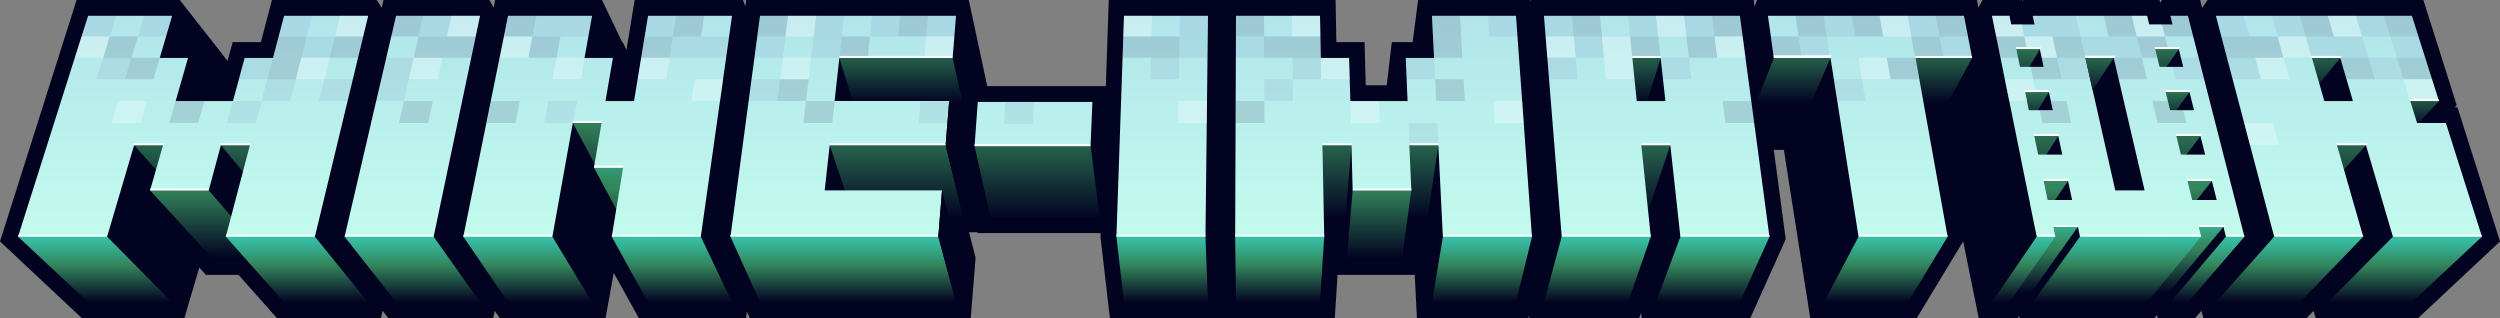 <svg xmlns="http://www.w3.org/2000/svg" xmlns:xlink="http://www.w3.org/1999/xlink" viewBox="0 0 1267.58 161.45"><rect x="0" y="0" width="1267.58" height="161.45" fill="#808080" stroke="none"/><defs><style>.cls-1{isolation:isolate;}.cls-2{fill:#020221;}.cls-3{fill:url(#linear-gradient);}.cls-4{fill:url(#linear-gradient-2);}.cls-5{fill:url(#linear-gradient-3);}.cls-6{fill:url(#linear-gradient-4);}.cls-7{fill:url(#linear-gradient-5);}.cls-8{fill:url(#linear-gradient-6);}.cls-9{fill:url(#linear-gradient-7);}.cls-10{opacity:0.15;}.cls-10,.cls-12{mix-blend-mode:hard-light;}.cls-11{fill:#2b2b54;}.cls-12{opacity:0.07;}.cls-13{fill:#181884;}.cls-14{opacity:0.3;mix-blend-mode:overlay;}.cls-15{fill:#fff;}.cls-16{fill:url(#linear-gradient-8);}</style><linearGradient id="linear-gradient" x1="633.79" y1="111.47" x2="633.79" y2="25.4" gradientUnits="userSpaceOnUse"><stop offset="0" stop-color="#020221"/><stop offset="0.45" stop-color="#27664d"/><stop offset="0.58" stop-color="#32835a"/><stop offset="0.66" stop-color="#338b64"/><stop offset="0.81" stop-color="#34a17f"/><stop offset="1" stop-color="#36c2a9"/></linearGradient><linearGradient id="linear-gradient-2" x1="598.79" y1="131.32" x2="598.79" y2="70.53" xlink:href="#linear-gradient"/><linearGradient id="linear-gradient-3" x1="1120.5" y1="65.35" x2="1120.5" y2="27.72" xlink:href="#linear-gradient"/><linearGradient id="linear-gradient-4" x1="806.09" y1="52.41" x2="806.09" y2="-3.18" xlink:href="#linear-gradient"/><linearGradient id="linear-gradient-5" x1="1072.57" y1="148.79" x2="1072.57" y2="110.45" xlink:href="#linear-gradient"/><linearGradient id="linear-gradient-6" x1="633.79" y1="120.02" x2="633.79" y2="8" gradientUnits="userSpaceOnUse"><stop offset="0" stop-color="#c3fbed"/><stop offset="1" stop-color="#b1e5eb"/></linearGradient><linearGradient id="linear-gradient-7" x1="633.79" y1="153.45" x2="633.79" y2="120.02" gradientUnits="userSpaceOnUse"><stop offset="0" stop-color="#020221"/><stop offset="0.56" stop-color="#32835a"/><stop offset="0.85" stop-color="#35af91"/><stop offset="1" stop-color="#36c2a9"/></linearGradient><linearGradient id="linear-gradient-8" x1="1064.55" y1="50.82" x2="1064.55" y2="4.11" xlink:href="#linear-gradient"/></defs><title>logo_MIg</title><g class="cls-1"><g id="Layer_2" data-name="Layer 2"><g id="Layer_1-2" data-name="Layer 1"><g id="Mine-imator_green_" data-name="Mine-imator (green)"><path id="Outline" class="cls-2" d="M1267.58,122.41l-3.68,3.45-35.7,33.43-2.3,2.16h-51.73l-1.12-3.82-1.33,1.37-2.36,2.45h-52.13l-1-3.87-1,1.09-2.39,2.78H1094.1l-.43-1.69-1.39,1.69h-68.2l-.27-1.29-.91,1.29h-19.58L1002,155l-6.61-32.64-1.06,1.76-20.21,33.43-2.34,3.86H917.87l-1.06-6.76L904.48,76h-5.11l5.75,43,.3,2.26-.93,2.09-15,33.42-2.13,4.72H832.4l-.32-2.92-1,2.92H775.42l-.13-1.62-.4,1.62H718.42l-.38-7.6-.72-14.53H678.19L677.25,154l-.48,7.49h-114l-.82-7.08-3.87-33.43-.07-.59,0-.6.06-1.61H495.7l-.1-.43h-4.28l3,11.62.33,1.3-.1,1.33-1.78,22.13-.59,7.36H380.27l-1.58-3.51-.5,3.51H324l-2.28-4.13-10.53-19-3,16.57L307,161.45h-53.5L251.1,158l-.27-.4-.82,3.89H197.06l-2.4-3.06-.66-.84-.94,3.9H140.58l-2.38-2.69-17.26-19.44H104.43l-2.38-2.59-1-1.14-5.92,20.12-1.69,5.74H41.68l-2.3-2.16L3.68,125.86,0,122.41l1.53-4.81,35.53-112L38.83,0H91.16l2.4,3.06,21.8,27.8,1-3.58,1.6-5.91h14.32L136.31,6l1.57-6H191l2.36,3.68.19.29.92-4H248.1l2.18,3.89L251.07,0h54.17l2.18,4.55,8.05,16.82h.29l1.88,3.93,3.05-18.6L321.8,0h54.91l1.23,3.26L378.37,0H491.2l1.36,6.33,8,37.35h60.13l1.23-36L562.18,0h115l.15,7.85.25,13.52h14.3l.21,7.79.38,14.08h10.66l1.73-14.8.83-7.07h10.58L718.12,7,719,0h57.05l.07,1,.21-1H889.21l.43,3.25L890.87,0h111.49l.75,3.85L1005.19,0h20.16l.14.67.35-.67h69.07l.34,1.41.94-1.41h19.35l1,4,.41-.59,2.39-3.4h109.38l1.77,5.58,13.72,43.24,1.4,4.44-1,1.11H1246l1.77,5.58,18.29,57.65Z"/><path id="Extrusion6" class="cls-3" d="M82.65,73.63l31.5,36.08H100.29L68,73.63Zm29.39,0,29.82,36.08h13.86l-29-36.08ZM290.43,62.37l19.62,36.72h13.78L305,62.37ZM420.68,73.63l12.18,36.08h55.43l-8.82-36.08Zm73.46.45,8,36.06h55.44l-4.62-36.06Zm174.29,35.63h13.86l2.94-36.08h-14.7Zm41.57,0h13.86l5.46-36.08h-14.7Zm110.86,0h13.85l12.18-36.08h-14.7Zm255.85-4.44h11.52l27.54-36.35h-12.22Zm-68,0h11.52l23.42-36.35h-12.21Zm176.18-31.64-31.49,36.08h13.85l32.34-36.08Z"/><path id="Extrusion5" class="cls-4" d="M105.82,96.55,136,131.32H108L76.08,96.55ZM301.15,85l19,35.43h13.93L315.93,85Zm381.72,46.3h28l4.67-34.77H685.84Zm330.33-4.55h11.65l23.71-35H1036.2Zm95.93-35-27.16,35h11.66l27.87-35Z"/><path id="Extrusion4" class="cls-5" d="M1098.09,46.64h12.08L1083,84.26h-11.39Zm-93.7,37.62h11.38l23.15-37.62h-12.07Zm217.7-33-19.95,22.4h13.69l20.78-22.4Z"/><path id="Extrusion3" class="cls-6" d="M483,29.37,491.64,68H437.49l-11.9-38.61ZM816.55,68h13.54L842,29.37H827.63Zm250-4.24h11.26l26.91-38.86h-11.94Zm-66.4,0h11.26l22.88-38.86h-11.93ZM884.25,68h27.07l16.82-38.61H899.42Zm67.69,0H979l20.93-38.61H971.22Zm220.3-38.61L1141.47,68H1155l31.59-38.61Z"/><polygon id="O-side" class="cls-2" points="1010.85 12.35 988.47 52.63 1009.86 153.45 1032.66 120.02 1010.85 12.35"/><path id="Extrusion2" class="cls-7" d="M1041,115.08h12.51l-24,33.71h-11.79Zm73.81,0-27.49,33.71h11.8l28.21-33.71Z"/><path id="Text" class="cls-8" d="M1109.33,8h-8.87l1.11,4.41h-11.86L1088.63,8h-58l.95,4.41h-11.86L1018.84,8H1010l22.69,112h9.4l-1-4.94h12.51l1,4.94h61.46l-1.21-4.94h12.52l1.24,4.94H1138L1109.33,8M995.77,8H896.4l3,21.37h28.72L942.34,120H987.5L971.22,29.37h28.72L995.77,8M882.21,8H782.84l9,112H837l-4.79-46.39h14.7L852,120h45.16l-15-112M768.65,8h-42.6l1.07,21.37H712.76l.92,21.87h-29L684,29.37H669.69L669.28,8H626.69l-.42,112h45.15l-.89-46.39h14.7l.61,22.92h29.74l-1-22.92h14.7l2.3,46.39h45.16L768.65,8M612.49,8H569.91l-3.85,112h45.15L612.49,8M484.73,8H385.37l-15,112H475.74l1.89-23.47H418.14l2.54-22.92h58.79l1.79-22.39h-58.1l2.43-21.87H483L484.73,8M371.17,8H328.59l-7.11,43.24H307l3.76-21.87H296.36L300.2,8H257.61L234.92,120h45.16l10.35-57.65H305L301.15,85h14.78l-5.75,35h45.15L371.17,8M243.41,8H200.83L174.72,120h45.15L243.41,8M186.64,8H144.05l-5.64,21.37H124.05l-5.93,21.87H89.07l6.27-21.87H81L87.27,8H44.68L9.15,120H54.3L68,73.63H82.65L76.08,96.55h29.74L112,73.63h14.7L114.51,120h45.16l27-112M553.88,51.68H495.76l-1.62,22.4h58.8l.94-22.4m484.32,49.71-2-9.66h12.36l2.06,9.66H1038.2m73.3,0-2.37-9.66h12.37l2.43,9.66H1111.5m-78.08-23-2-9.44h12.21l2,9.44h-12.28m72.44,0-2.31-9.44h12.22l2.37,9.44h-12.28m-77.1-22.5-1.91-9.22h12.07l2,9.22h-12.13m71.59,0-2.26-9.22h12.08l2.32,9.22h-12.14M829.89,51.24l-2.26-21.87H842l2.42,21.87H829.89m348.62,0-6.27-21.87h14.36L1193,51.24h-14.52M1024.2,33.89l-1.86-9h11.93l1.93,9h-12m70.77,0-2.21-9h11.94l2.27,9h-12M1222.9,8h-99.37l29.54,112h45.15l-13.3-46.39h14.7L1213.27,120h45.16l-18.29-57.65h-14.61l-3.44-11.13h14.52L1222.9,8"/><path id="Extrusion" class="cls-9" d="M54.3,120l33.12,33.43H44.85L9.15,120Zm60.21,0,29.67,33.43h42.58L159.67,120Zm60.21,0L201,153.45h42.57L219.87,120Zm60.2,0,22.79,33.43h42.58L280.08,120Zm75.26,0,18.49,33.43h42.57L355.33,120Zm60.21,0,15.05,33.43h99.34l-9-33.43Zm195.67,0,3.87,33.43H612.5L611.21,120Zm60.21,0,.43,33.43h42.57L671.42,120Zm105.35,0L726,153.45h42.58L776.78,120Zm60.21,0-9,33.43h42.57L837,120Zm60.2,0-12.47,33.43h42.58L897.19,120Zm180.63,0-22.8,33.43h8.87L1042.06,120Zm21.94,0-24,33.43h57.94L1116.06,120Zm54.6,33.43L1138,120h-9.41l-28.28,33.43ZM942.34,120l-17.63,33.43h42.58L987.5,120Zm210.73,0-29.68,33.43H1166L1198.22,120Zm60.2,0-33.11,33.43h42.58L1258.43,120Z"/><path id="E-side" class="cls-2" d="M488.29,109.71l-8.82-36.08,1.79-22.39L490,88.6Zm-1.74,21.61-8.92-34.77L475.74,120l9,33.43Z"/><g id="Pattern"><g class="cls-10"><path class="cls-11" d="M926.21,18.49H911.93L910.36,8h14.21ZM953,8h-14.2l1.72,10.49h14.29ZM899.41,29.27h14.12l-1.6-10.78h-14Zm71.6,0h14.36l-2-10.78H969.07Zm-12.5,10.9H973l-2-10.9H956.64Zm-216.41,0H727.66l.55,11h14.52ZM640.89,8h-14.2l0,10.49h14.28Zm381.46,16.92h5.36l-1.36-6.43h-14.26l2.18,10.78h9Zm-367,4.35h14.36l-.21-10.78H640.93l0,10.78ZM797,8,798,18.49h14.27L811.23,8ZM740.86,18.49,740.26,8h-14.2l.52,10.49.54,10.78h14.35Zm86.76,10.78H842l-1.19-10.78H826.51Zm217.72,10.9L1043,29.27h-7.76l1,4.68h-6.61l1.31,6.22Zm141.24-10.75h0l3.17,10.75h14.42l-3.3-10.9h-14.36Zm-17.5-10.93h14.29L1180.28,8h-14.21Zm-114.2,0h-14.26L1043,29.27h14.34Zm74.26,10.78h28.66l-3-10.78H1126.3ZM641.05,51.2H626.53l0,11.16H641.1Zm534.29-11h0l3.16,11h0ZM1066.7,8l2.44,10.49h14.27L1080.88,8ZM1086,29.27h7.84l-1.06-4.35h6.49l-1.6-6.43h-14.26ZM1047.74,51.2h-7.84l1,4.77h-6.69l1.34,6.39h14.6ZM1100.46,8l1.11,4.42h-5.41l1.51,6.07h14.26L1109.25,8ZM1074.2,40.17h14.43L1086,29.27h-14.34Zm-11.94,11h14.51l-2.57-11h-14.43Zm29,0L1094,62.36h14.6L1107,56h-6.6l-1.17-4.77ZM981.39,8l2,10.49h14.28L995.6,8ZM77.8,40.17,81,29.42h0l0-.15H66.66l-3.3,10.9ZM55.63,18.49,52.3,29.27H66.66l3.25-10.78ZM195.88,29.27h0l-2.55,10.9h0Zm8.93,21.93-2.52,11.16h14.77l2.43-11.16Zm19.46-21.93h14.52l2.27-10.78H212.19l-2.43,10.78ZM184.11,18.49H169.84l-2.68,10.78h14.36ZM152.8,29.27l2.76-10.78H141.29l-2.85,10.78-2.87,10.9H150ZM89,51.34l-3.15,11H100.5l3.07-11Zm1122.9-32.85h14.28L1222.9,8h-14.21Zm-342.6,0h14.27L882.21,8H868Zm349.31,21.68h14.45l-3.46-10.9h-14.37ZM874.87,62.36h14.61L888,51.2H873.46ZM856.34,29.27H870.7l-1.36-10.78H855.06ZM399.61,8H385.42L384,18.49h14.27Zm-4.06,32.17-1.39,11h14.52l1.31-11Zm27.61,11.17V51.2H408.68l-1.32,11.16H422l1.23-11ZM470.56,8H456.37l-1,10.49h14.27Zm99,10.49-.37,10.78H597.9l.2-10.78H569.55ZM468.69,29.27l0,.15H483v-.15ZM426.83,18.49l-1.2,10.78H440l1.11-10.78ZM257.8,8l-2.13,10.49h14.26L272,8Zm85.05,0L341.2,18.49h14.26L357,8ZM282.17,29.27l2-10.78H269.93l-2.1,10.78Zm43,0h14.34l1.68-10.78H327ZM263.56,51.2H249.05l-2.26,11.16h14.59ZM214.56,8H200.83l-2.44,10.49h13.8Z"/></g><g class="cls-12"><path class="cls-13" d="M641,40.17h14.44l.13,11H641.05Zm86.11-10.75H712.77l.45,10.75h14.44Zm1.64,32.94H714.15l.47,11.29h14.7ZM669.69,29.42v-.15H655.33l.12,10.9h14.44ZM799.86,40.17l-1-10.9H784.55l.87,10.9h14.44Zm12.37-21.68H798l.95,10.78h14.35ZM782.84,8l.84,10.49H798L797,8ZM454.32,29.42h14.35l0-.15H454.34Zm11.46,32.94h14.6l.88-11H466.75ZM853.82,8l1.24,10.49h14.28L868,8ZM441.09,18.49h14.27l1-10.49H442.18Zm28.54,0H483.9L484.74,8H470.56Zm54,44.45.64-11.15H509.74L509,62.94ZM1132,40.17h14.38l-3-10.9h-14.29Zm-86.67,0h14.43l-2.46-10.9H1043ZM1030.67,8l.94,4.42h-6.53l1.27,6.07h28.53L1052.52,8Zm41,21.27H1086l-2.59-10.78h-28.53l2.43,10.78ZM1123.53,8l2.77,10.49h14.21L1137.66,8Zm-297,10.49h14.28L839.62,8H825.43ZM1107,34h-5.47l1.54,6.22h14.43l-2.79-10.9h-8.88ZM412.56,18.49l-1.28,10.78h14.35l1.2-10.78L428,8H413.8Zm531.5,21.68H929.84l1.72,11h14.31Zm55.68-10.9-2.1-10.78H983.36l2,10.78Zm-143.4,0H842l0,.15,1.19,10.75h14.44Zm69.87-10.78H911.93l1.6,10.78H927.9ZM967.19,8l1.88,10.49h14.29L981.39,8ZM938.78,8H924.57l1.64,10.49H940.5ZM640.93,18.49H626.65l0,10.78H641ZM87.27,8H73.08L69.91,18.49H84.18Zm56.78,0-2.76,10.49h14.27L158.25,8Zm439.2,32.17h14.44l.21-10.9H583.54Zm-404.36,0H164.45l-2.74,11h14.53ZM598.1,18.49l-.2,10.78h14.35l.13-10.78L612.5,8H598.3ZM52.3,29.27l-3.38,10.9H63.36l3.3-10.9ZM58.88,8H44.68L41.36,18.49H55.63ZM1208.69,8h-14.21l3.17,10.49h14.29Zm-25.32,10.49h-14.29l3.09,10.78h28.73l-3.25-10.78Zm31.9,10.78h14.37l-3.42-10.78h-14.28ZM1151.87,8l2.92,10.49h14.29l-3-10.49Zm52.33,32.17h14.45l-3.38-10.9H1200.9ZM755.13,18.49h14.28L768.65,8h-14.2Zm-456.81,0L300.2,8H272l-2,10.49h28.39ZM214.56,8l-2.37,10.49h14.43L228.91,8Zm-47.4,21.27,2.68-10.78H155.56L152.8,29.27ZM292.57,51.2H278.06L276,62.36h14.59ZM396.93,29.27l1.36-10.78H384l-1.44,10.78Zm-206,21.93h13.9l2.48-11,2.47-10.9H196l-2.55,10.9Zm204.64-11H381.12l-1.48,11h14.52ZM198.39,18.49h0L200.83,8h0ZM150,40.17H135.57l-2.91,11h14.53ZM325.1,29.27h.08L327,18.49h-.08Zm-186.66,0,0,.15H124.05l-2.92,10.75h14.44l2.87-10.9ZM132.66,51.2H118.14l-3,11.16h14.61Zm237-32.71H341.2l-1.68,10.78h28.65ZM328.67,8,327,18.49H341.2L342.85,8Z"/></g><g class="cls-14"><path class="cls-15" d="M669.48,18.49H655.2L655.08,8h14.2Zm128.48,0H783.68l.87,10.78h14.36ZM839.62,8l1.17,10.49h14.27L853.82,8ZM411.28,29.27H396.93l-1.38,10.9H410ZM684.63,51.34l.3,11h14.61l-.38-11ZM584.11,8h-14.2l-.36,10.49h14.28ZM413.8,8H399.61l-1.32,10.49h14.27ZM684.05,29.42H669.69l.2,10.75h14.44ZM953,8l1.81,10.49h14.28L967.19,8ZM827.64,29.42l0-.15-1.11-10.78H812.23l1,10.78,1,10.9h14.44Zm330.16-.15h14.37l-3.09-10.78h-14.29ZM958.51,40.17l-1.87-10.9H942.27l1.79,10.9Zm182.33,33.48h14.63l-3.06-11.29h-14.55ZM1180.28,8l3.09,10.49h14.28L1194.48,8Zm-33.89,32.17h14.45l-3-10.9h-14.37Zm-119.52,6.56h5.42l-1.38-6.56h-14.43l2.24,11h9.07Zm-1.79-34.31h-5.32L1018.84,8H1010l2.12,10.49h14.26Zm9.2,12.5.93,4.35H1043l-2.35-10.78h-14.27l1.36,6.43Zm61.88-12.5h-6.44L1088.63,8h-7.75l2.53,10.49h14.26ZM55.63,18.49H41.36L37.94,29.27H52.3ZM190.91,51.2h-.15l-2.6,11.16h.15Zm38-43.2-2.29,10.49h14.44L243.26,8ZM198.54,18.49h-.15l-2.51,10.78H196ZM597.26,62.36h14.61L612,51.2H597.48Zm624.8-11.16h14.54l-3.5-11h-14.45ZM483.9,18.49H469.63l-.94,10.78H483ZM758,62.36h14.61l-.81-11.16H757.26ZM221.9,40.17l2.37-10.9H209.76l-2.47,10.9Zm648.8-10.9h14.35l-1.44-10.78H869.34Zm-531.18,0H325.18l-1.79,10.9h14.42Zm-43,.15h-.13l0-.15H282.17l-2,10.9h14.42Zm70.15,10.75h-14.4l-1.64,11h14.48Zm-96.7-21.68H255.67l-2.18,10.78h14.34ZM164.45,40.17l2.71-10.9H152.8L150,40.17Zm-43.32,0-3,11h0l3-11Zm-46.57,11H60L56.66,62.36H71.28ZM144.05,8l-2.76,10.49h0L144.05,8Zm42.59,0h-14.2l-2.6,10.49h14.27Z"/></g></g><path id="Highlights" class="cls-15" d="M354.76,119l.57,1H310.18l.16-1Zm211.33,0,0,1h45.15l-.08-1Zm-331,0-.2,1h45.16l-.54-1Zm135.4,0-.13,1H475.74l-.51-1Zm-255.75,0-.26,1h45.16l-.69-1ZM175,119l-.23,1h45.15l-.64-1ZM9.47,119l-.32,1H54.3l-.79-1Zm616.8,0v1h45.15l0-1Zm429.13,0-.8,1h61.46l-.24-1Zm98.59,0-.92,1h45.15l-.29-1Zm-24.37,0-1,1H1138l-.26-1Zm-397.81,0-.19,1h45.16l-.07-1Zm482.66,0-1.2,1h45.16l-.32-1Zm-181,0-.77,1h9.4l-.21-1Zm-241.28,0-.32,1H837l-.1-1Zm150.67,0-.48,1H987.5l-.18-1Zm-90.41,0-.38,1h45.16l-.13-1ZM83,72.63H67.36l.6,1H82.65Zm44.07,0H111.4l.64,1h14.7Zm-21.9,22.92H76.37l-.29,1h29.74ZM305.19,61.37H290l.45,1H305ZM316.08,84H301.32l-.17,1h14.78ZM478.94,72.63H420.48l.2,1h58.78Zm3.63-44.26H425.42l.17,1H483Zm70,44.71H494.21l-.07,1h58.8Zm163,22.47H686l-.11,1h29.74ZM685.4,72.63H670.5l0,1h14.7Zm44.38,0H714.59l0,1h14.7ZM842.4,28.37H827.53l.1,1H842Zm4.88,44.26H832.11l.08,1h14.7Zm81.35-44.56H899.24l.18,1.3h28.72Zm71.11.3H971l.18,1h28.72Zm35.08-4.49H1022.1l.24,1h11.93Zm70.62,0h-13l.28,1h11.93Zm-65.9,21.76h-12.9l.21,1h12.07Zm4.78,22.28h-13.06l.21,1h12.21Zm4.92,22.81H1036l.21,1h12.35Zm72.84,0H1108.9l.23,1h12.37Zm-5.53-22.81h-13.32l.32,1h12.21Zm-5.61-22.28h-13.1l.25,1h12.08ZM1054,114.27H1040.9l.14.81h12.5Zm74.22-.19h-13.59l.21,1h12.52Zm59.12-85.71h-15.51l.4,1h14.35Zm13.16,44.26h-15.85l.26,1h14.7Zm35.79-22.39h-14.5l.29,1h14.52Z"/><polygon class="cls-2" points="1087.39 96.55 1072.52 96.55 1057.37 29.37 1071.73 29.37 1087.39 96.55"/><polygon class="cls-16" points="1071.73 29.37 1061 45.64 1057.37 29.37 1071.73 29.37"/><polygon class="cls-15" points="1057.37 29.37 1057.08 28.26 1072.6 28.26 1071.73 29.37 1057.37 29.37"/></g></g></g></g></svg>